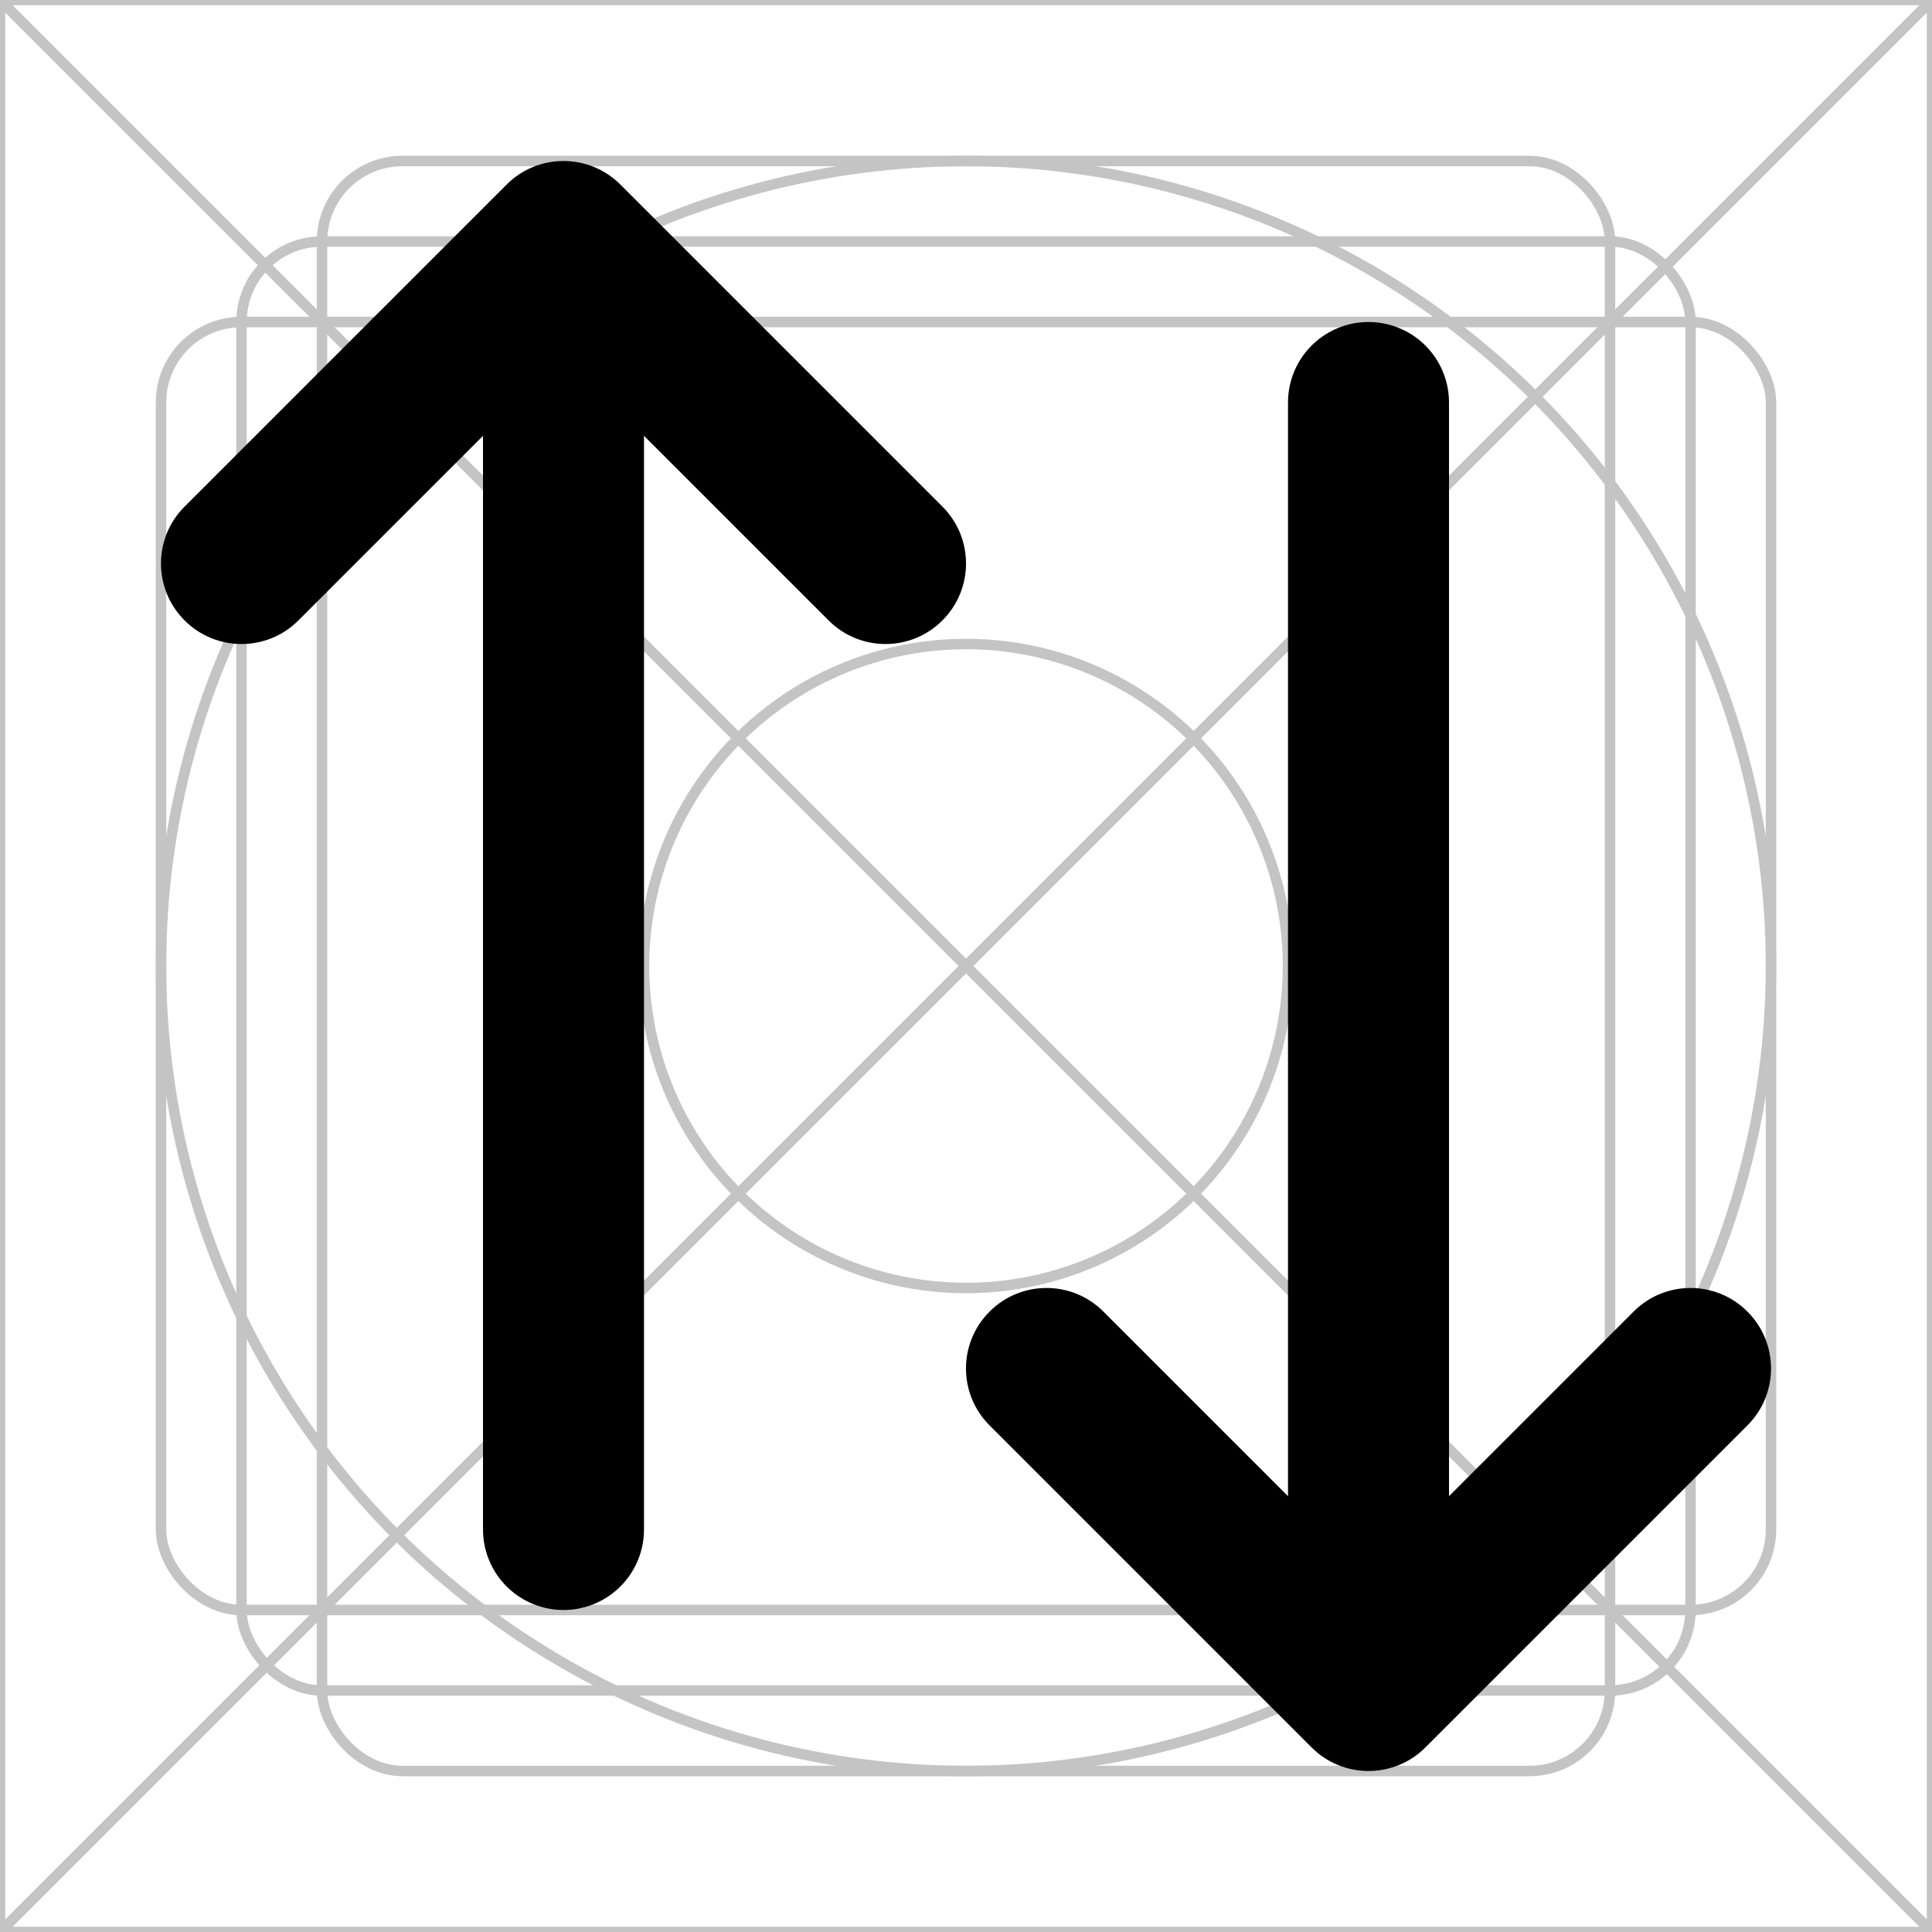 <svg width="24" height="24" viewBox="0 0 24 24" fill="none" xmlns="http://www.w3.org/2000/svg">
<rect x="0" y="0" width="24" height="24" fill="#808080" stroke="none"/>
<g clip-path="url(#clip0_358_1710)">
<rect width="24" height="24" fill="white"/>
<path d="M0 0H24M0 0V24M0 0L24 24M24 0V24M24 0L0 24M24 24H0" stroke="#C4C4C4" stroke-width="0.13"/>
<circle cx="12" cy="12" r="10" stroke="#C4C4C4" stroke-width="0.13"/>
<rect x="2" y="4" width="20" height="16" rx="1" stroke="#C4C4C4" stroke-width="0.13"/>
<rect x="4" y="2" width="16" height="20" rx="1" stroke="#C4C4C4" stroke-width="0.13"/>
<rect x="3" y="3" width="18" height="18" rx="1" stroke="#C4C4C4" stroke-width="0.13"/>
<circle cx="12" cy="12" r="4" stroke="#C4C4C4" stroke-width="0.13"/>
<path d="M7 4L7 19" stroke="black" stroke-width="2" stroke-linecap="round"/>
<path d="M7 3L7.707 2.293C7.52 2.105 7.265 2 7 2C6.735 2 6.48 2.105 6.293 2.293L7 3ZM2.293 6.293C1.902 6.683 1.902 7.317 2.293 7.707C2.683 8.098 3.317 8.098 3.707 7.707L2.293 6.293ZM10.293 7.707C10.683 8.098 11.317 8.098 11.707 7.707C12.098 7.317 12.098 6.683 11.707 6.293L10.293 7.707ZM6.293 2.293L2.293 6.293L3.707 7.707L7.707 3.707L6.293 2.293ZM6.293 3.707L10.293 7.707L11.707 6.293L7.707 2.293L6.293 3.707Z" fill="black"/>
<path d="M17 20L17 5" stroke="black" stroke-width="2" stroke-linecap="round"/>
<path d="M17 21L16.293 21.707C16.48 21.895 16.735 22 17 22C17.265 22 17.52 21.895 17.707 21.707L17 21ZM21.707 17.707C22.098 17.317 22.098 16.683 21.707 16.293C21.317 15.902 20.683 15.902 20.293 16.293L21.707 17.707ZM13.707 16.293C13.317 15.902 12.683 15.902 12.293 16.293C11.902 16.683 11.902 17.317 12.293 17.707L13.707 16.293ZM17.707 21.707L21.707 17.707L20.293 16.293L16.293 20.293L17.707 21.707ZM17.707 20.293L13.707 16.293L12.293 17.707L16.293 21.707L17.707 20.293Z" fill="black"/>
</g>
<defs>
<clipPath id="clip0_358_1710">
<rect width="24" height="24" fill="white"/>
</clipPath>
</defs>
</svg>
